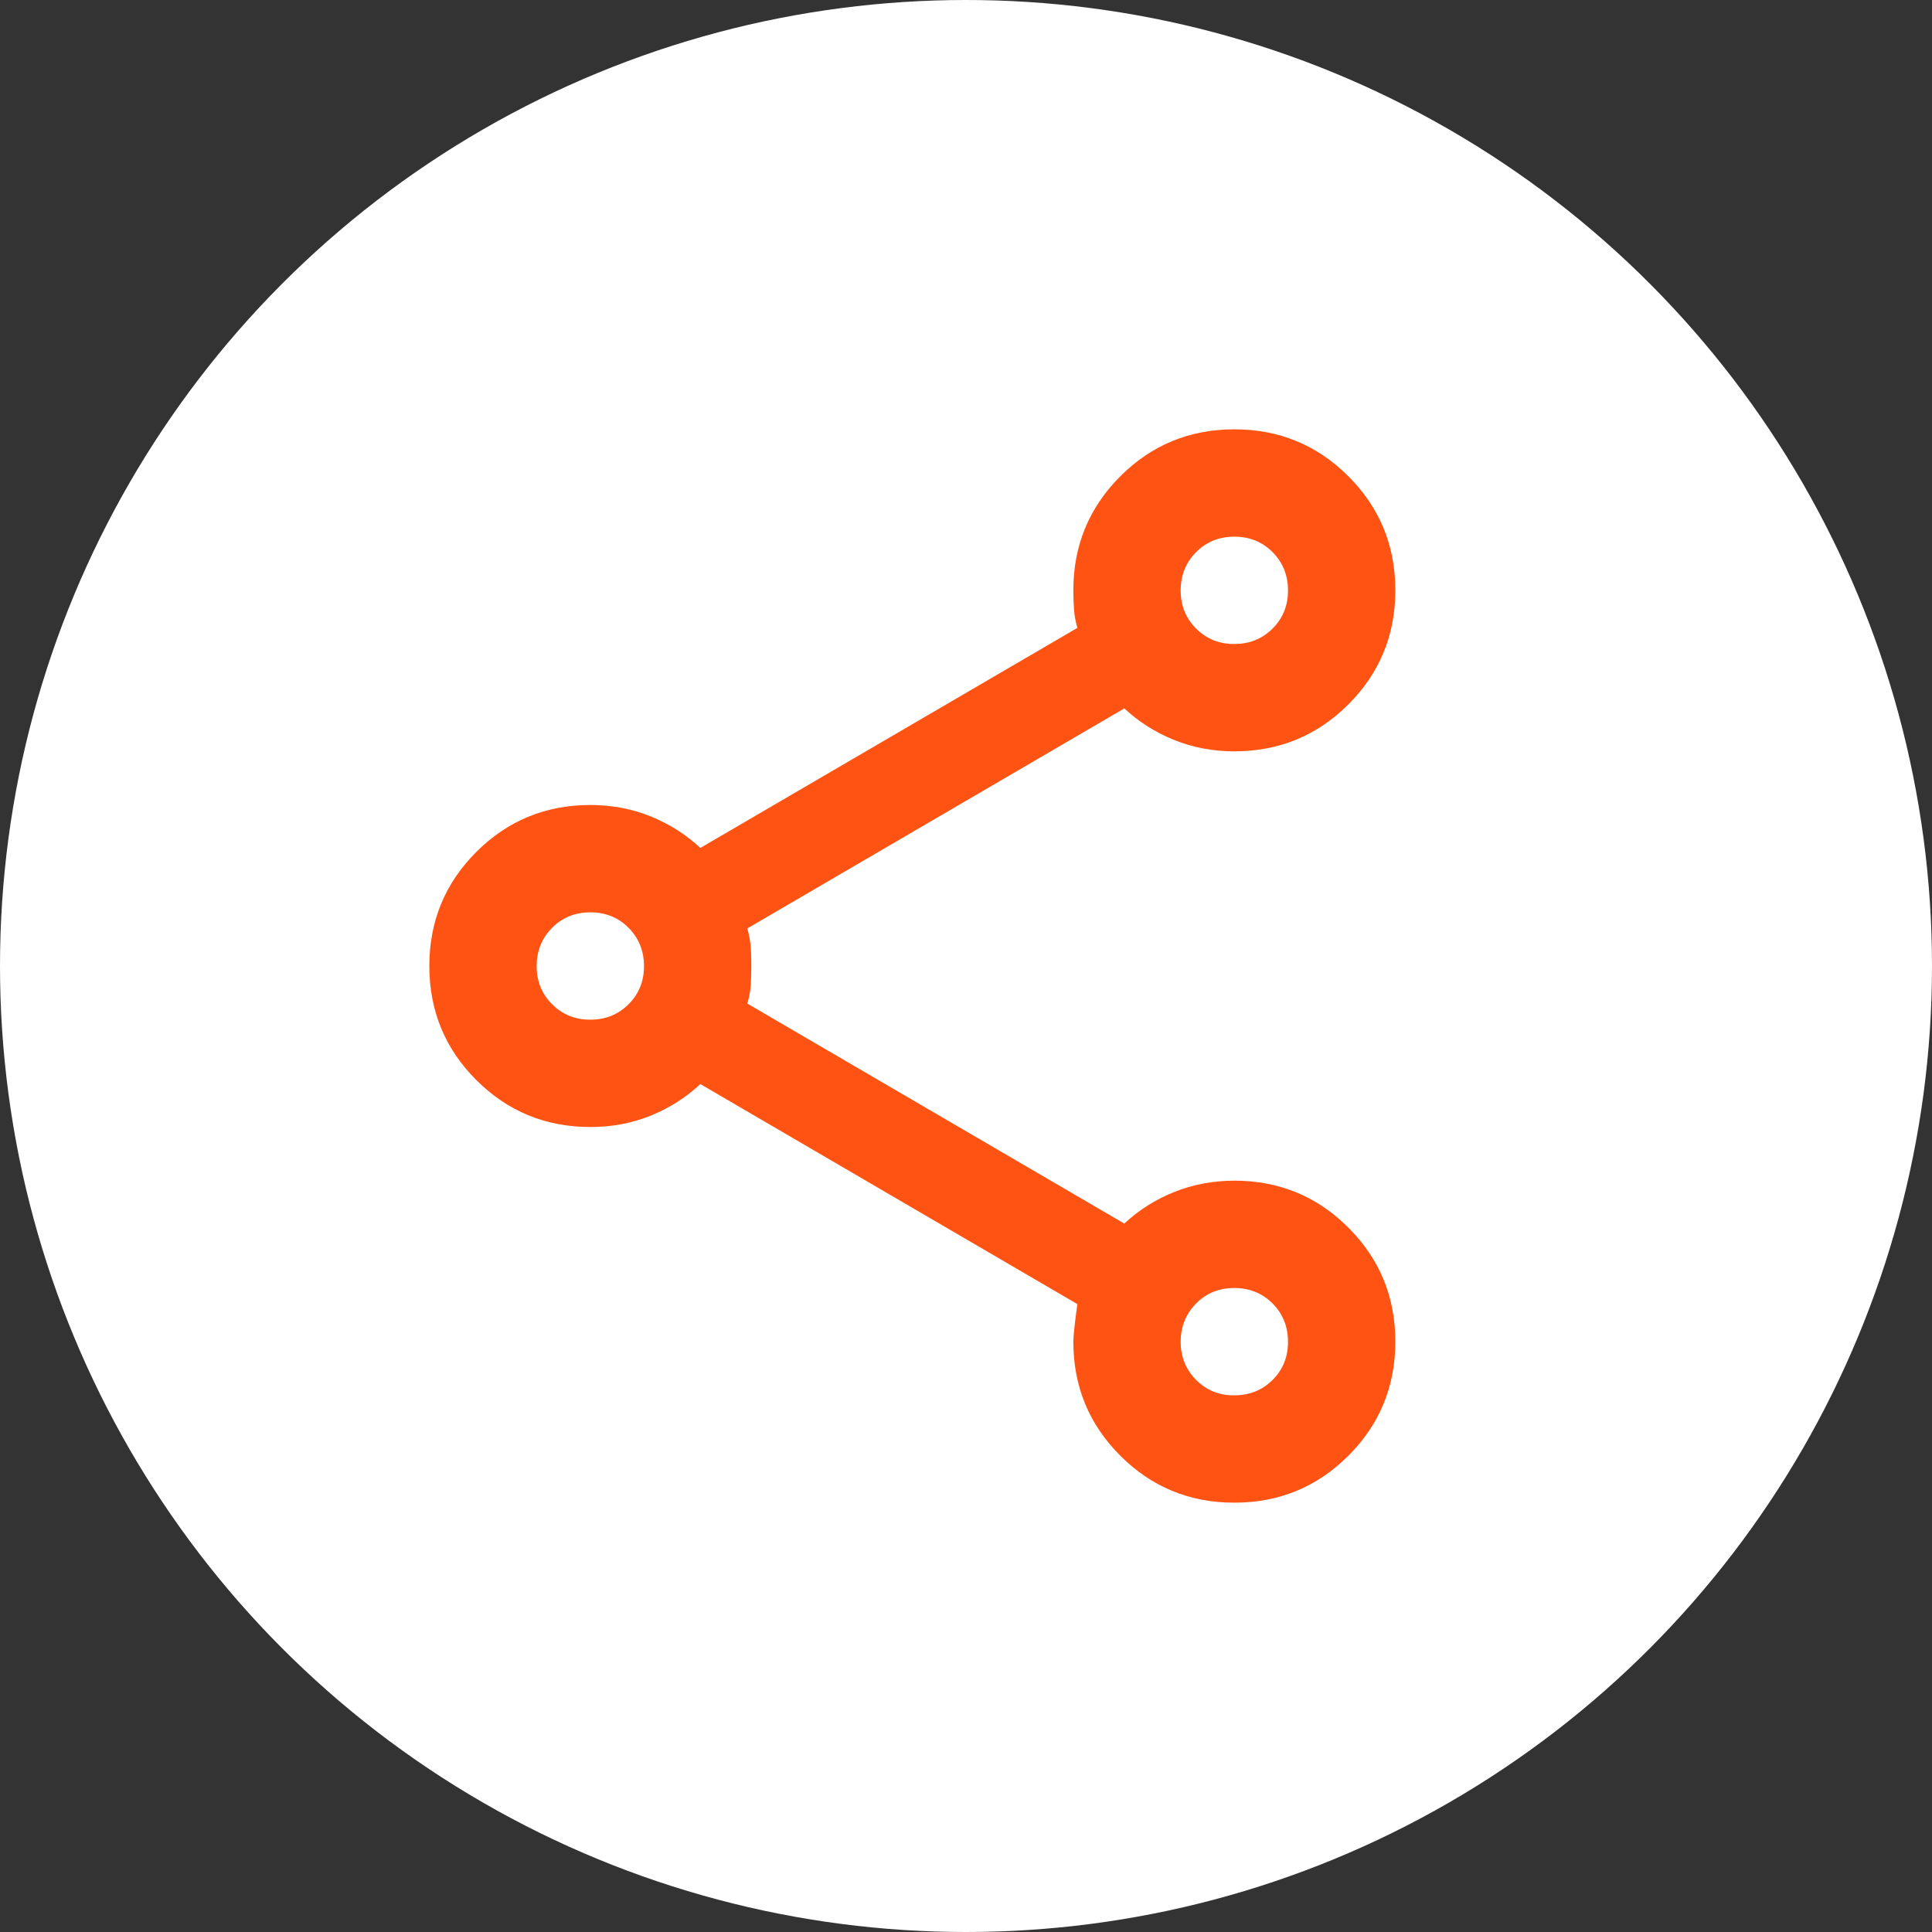 <svg width="36" height="36" viewBox="0 0 36 36" fill="none" xmlns="http://www.w3.org/2000/svg">
<rect x="0" y="0" width="36" height="36" fill="#333333" stroke="none"/>
<circle cx="18" cy="18" r="18" fill="white"/>
<path d="M23 28C22.167 28 21.458 27.708 20.875 27.125C20.292 26.542 20 25.833 20 25C20 24.9 20.025 24.667 20.075 24.3L13.05 20.2C12.783 20.45 12.475 20.646 12.125 20.788C11.775 20.93 11.4 21.001 11 21C10.167 21 9.458 20.708 8.875 20.125C8.292 19.542 8 18.833 8 18C8 17.167 8.292 16.458 8.875 15.875C9.458 15.292 10.167 15 11 15C11.4 15 11.775 15.071 12.125 15.213C12.475 15.355 12.783 15.551 13.05 15.8L20.075 11.7C20.042 11.583 20.021 11.471 20.013 11.363C20.005 11.255 20.001 11.134 20 11C20 10.167 20.292 9.458 20.875 8.875C21.458 8.292 22.167 8 23 8C23.833 8 24.542 8.292 25.125 8.875C25.708 9.458 26 10.167 26 11C26 11.833 25.708 12.542 25.125 13.125C24.542 13.708 23.833 14 23 14C22.6 14 22.225 13.929 21.875 13.787C21.525 13.645 21.217 13.449 20.95 13.2L13.925 17.3C13.958 17.417 13.979 17.529 13.988 17.638C13.997 17.747 14.001 17.867 14 18C13.999 18.133 13.995 18.254 13.988 18.363C13.981 18.472 13.96 18.585 13.925 18.7L20.95 22.8C21.217 22.55 21.525 22.354 21.875 22.213C22.225 22.072 22.6 22.001 23 22C23.833 22 24.542 22.292 25.125 22.875C25.708 23.458 26 24.167 26 25C26 25.833 25.708 26.542 25.125 27.125C24.542 27.708 23.833 28 23 28ZM23 26C23.283 26 23.521 25.904 23.713 25.713C23.905 25.522 24.001 25.284 24 25C23.999 24.716 23.903 24.479 23.712 24.288C23.521 24.097 23.283 24.001 23 24C22.717 23.999 22.479 24.095 22.288 24.288C22.097 24.481 22.001 24.719 22 25C21.999 25.281 22.095 25.519 22.288 25.713C22.481 25.907 22.718 26.003 23 26ZM11 19C11.283 19 11.521 18.904 11.713 18.712C11.905 18.52 12.001 18.283 12 18C11.999 17.717 11.903 17.48 11.712 17.288C11.521 17.096 11.283 17 11 17C10.717 17 10.479 17.096 10.288 17.288C10.097 17.48 10.001 17.717 10 18C9.999 18.283 10.095 18.52 10.288 18.713C10.481 18.906 10.718 19.001 11 19ZM23 12C23.283 12 23.521 11.904 23.713 11.712C23.905 11.52 24.001 11.283 24 11C23.999 10.717 23.903 10.48 23.712 10.288C23.521 10.096 23.283 10 23 10C22.717 10 22.479 10.096 22.288 10.288C22.097 10.48 22.001 10.717 22 11C21.999 11.283 22.095 11.52 22.288 11.713C22.481 11.906 22.718 12.001 23 12Z" fill="#FF5313"/>
</svg>
